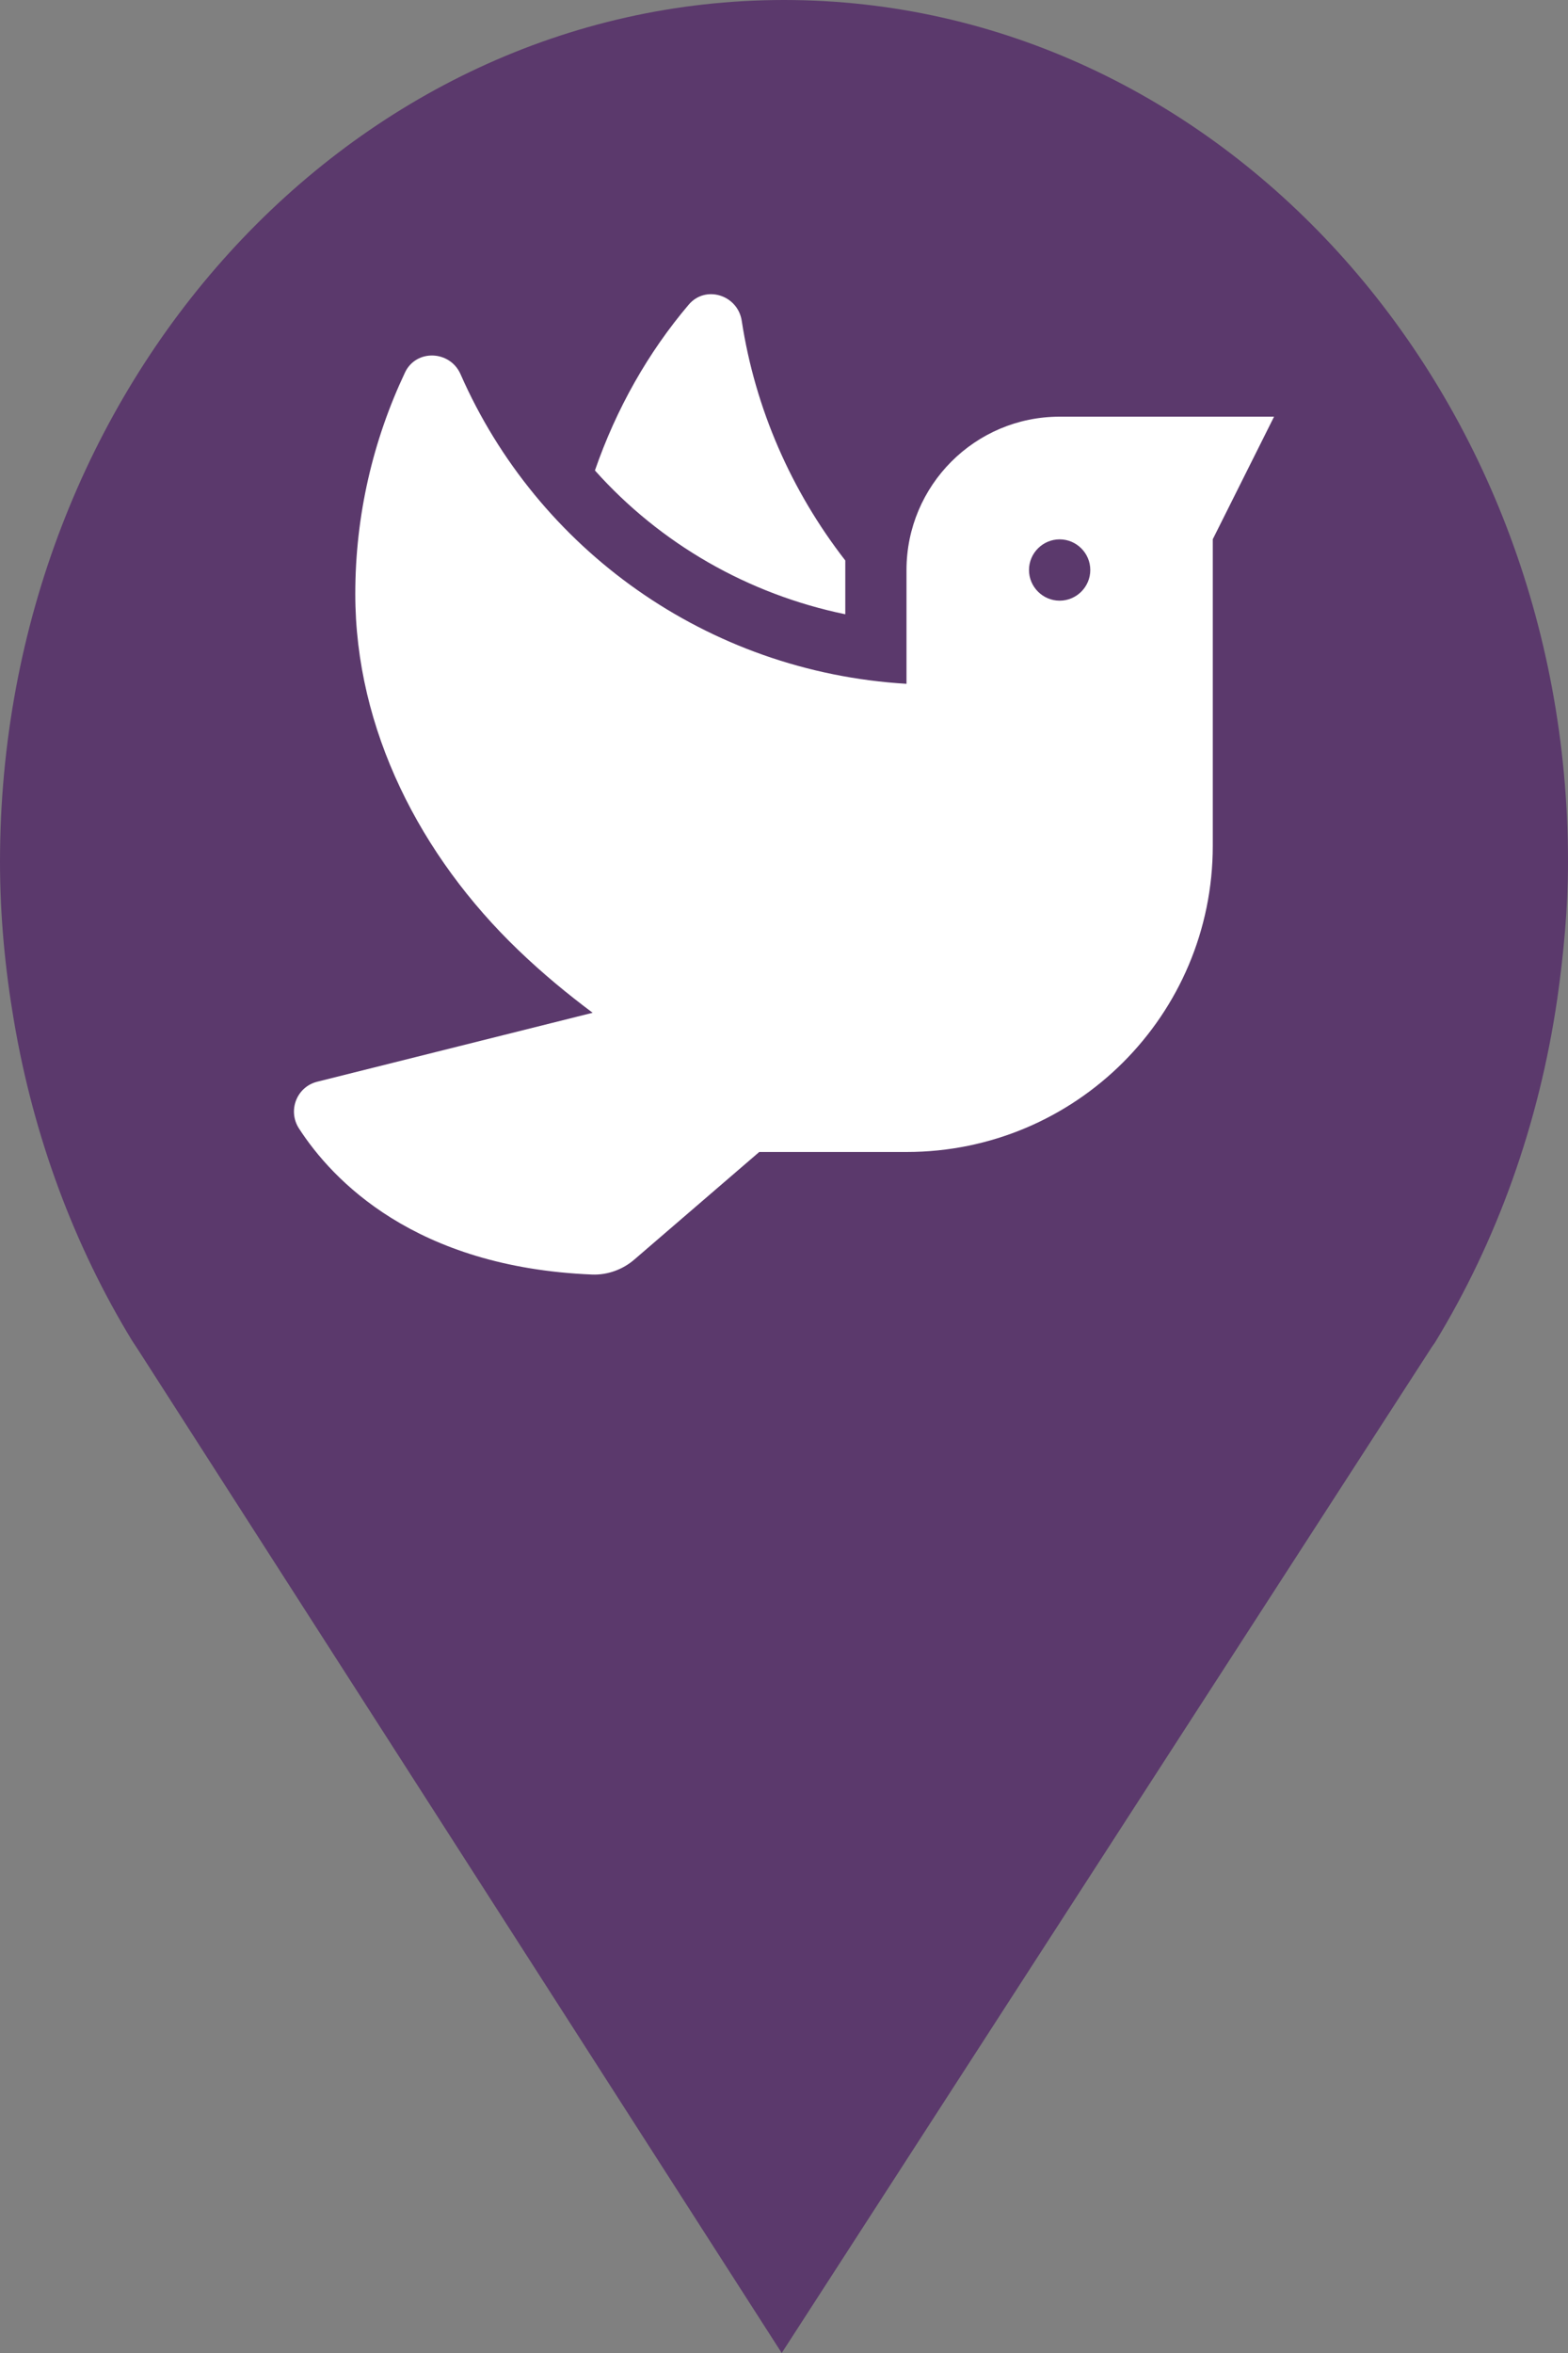 <?xml version="1.0" encoding="utf-8"?> <!DOCTYPE svg PUBLIC "-//W3C//DTD SVG 1.1//EN" "http://www.w3.org/Graphics/SVG/1.1/DTD/svg11.dtd"><svg version="1.1" id="marker-circle-blue" xmlns="http://www.w3.org/2000/svg" xmlns:xlink="http://www.w3.org/1999/xlink" x="0px"  y="0px" width="24px" height="36px" viewBox="0 0 24 36" enable-background="new 0 0 24 36" xml:space="preserve"><rect x="0" y="0" width="24" height="36" fill="#808080" stroke="none"/><path fill="#5B396C" d="M12,0C5.371,0,0,5.903,0,13.187c0,0.829,0.079,1.643,0.212,2.424c0.302,1.785,0.924,3.448,1.81,4.901
	l0.107,0.163L11.965,36l9.952-15.393l0.045-0.064c0.949-1.555,1.595-3.343,1.875-5.269C23.934,14.589,24,13.899,24,13.187
	C24,5.905,18.629,0,12,0z"></path><path fill="#ffffff" transform="translate(4.5 4.5)" d="M8.438,4.898v-0.823c-0.826,-1.063,-1.38,-2.323,-1.585,-3.668c-0.062,-0.396,-0.557,-0.551,-0.814,-0.243c-0.618,0.729,-1.104,1.585,-1.433,2.534c1.002,1.122,2.344,1.893,3.832,2.2zM11.719,1.875c-1.295,0,-2.344,1.052,-2.344,2.347v1.74C6.316,5.78,3.721,3.896,2.549,1.225c-0.161,-0.366,-0.68,-0.387,-0.85,-0.026C1.213,2.227,0.938,3.375,0.938,4.588c0,2.074,0.999,4.011,2.493,5.446c0.387,0.372,0.765,0.68,1.14,0.961l-4.216,1.055C0.041,12.129,-0.1,12.492,0.076,12.765C0.586,13.553,1.846,14.889,4.564,15c0.234,0.009,0.469,-0.076,0.647,-0.231l1.91,-1.644H9.375c2.59,0,4.688,-2.095,4.688,-4.685V3.75l0.938,-1.875H11.719zm0,2.815c-0.258,0,-0.469,-0.211,-0.469,-0.469s0.211,-0.469,0.469,-0.469s0.469,0.211,0.469,0.469s-0.211,0.469,-0.469,0.469z"></path> </svg>
